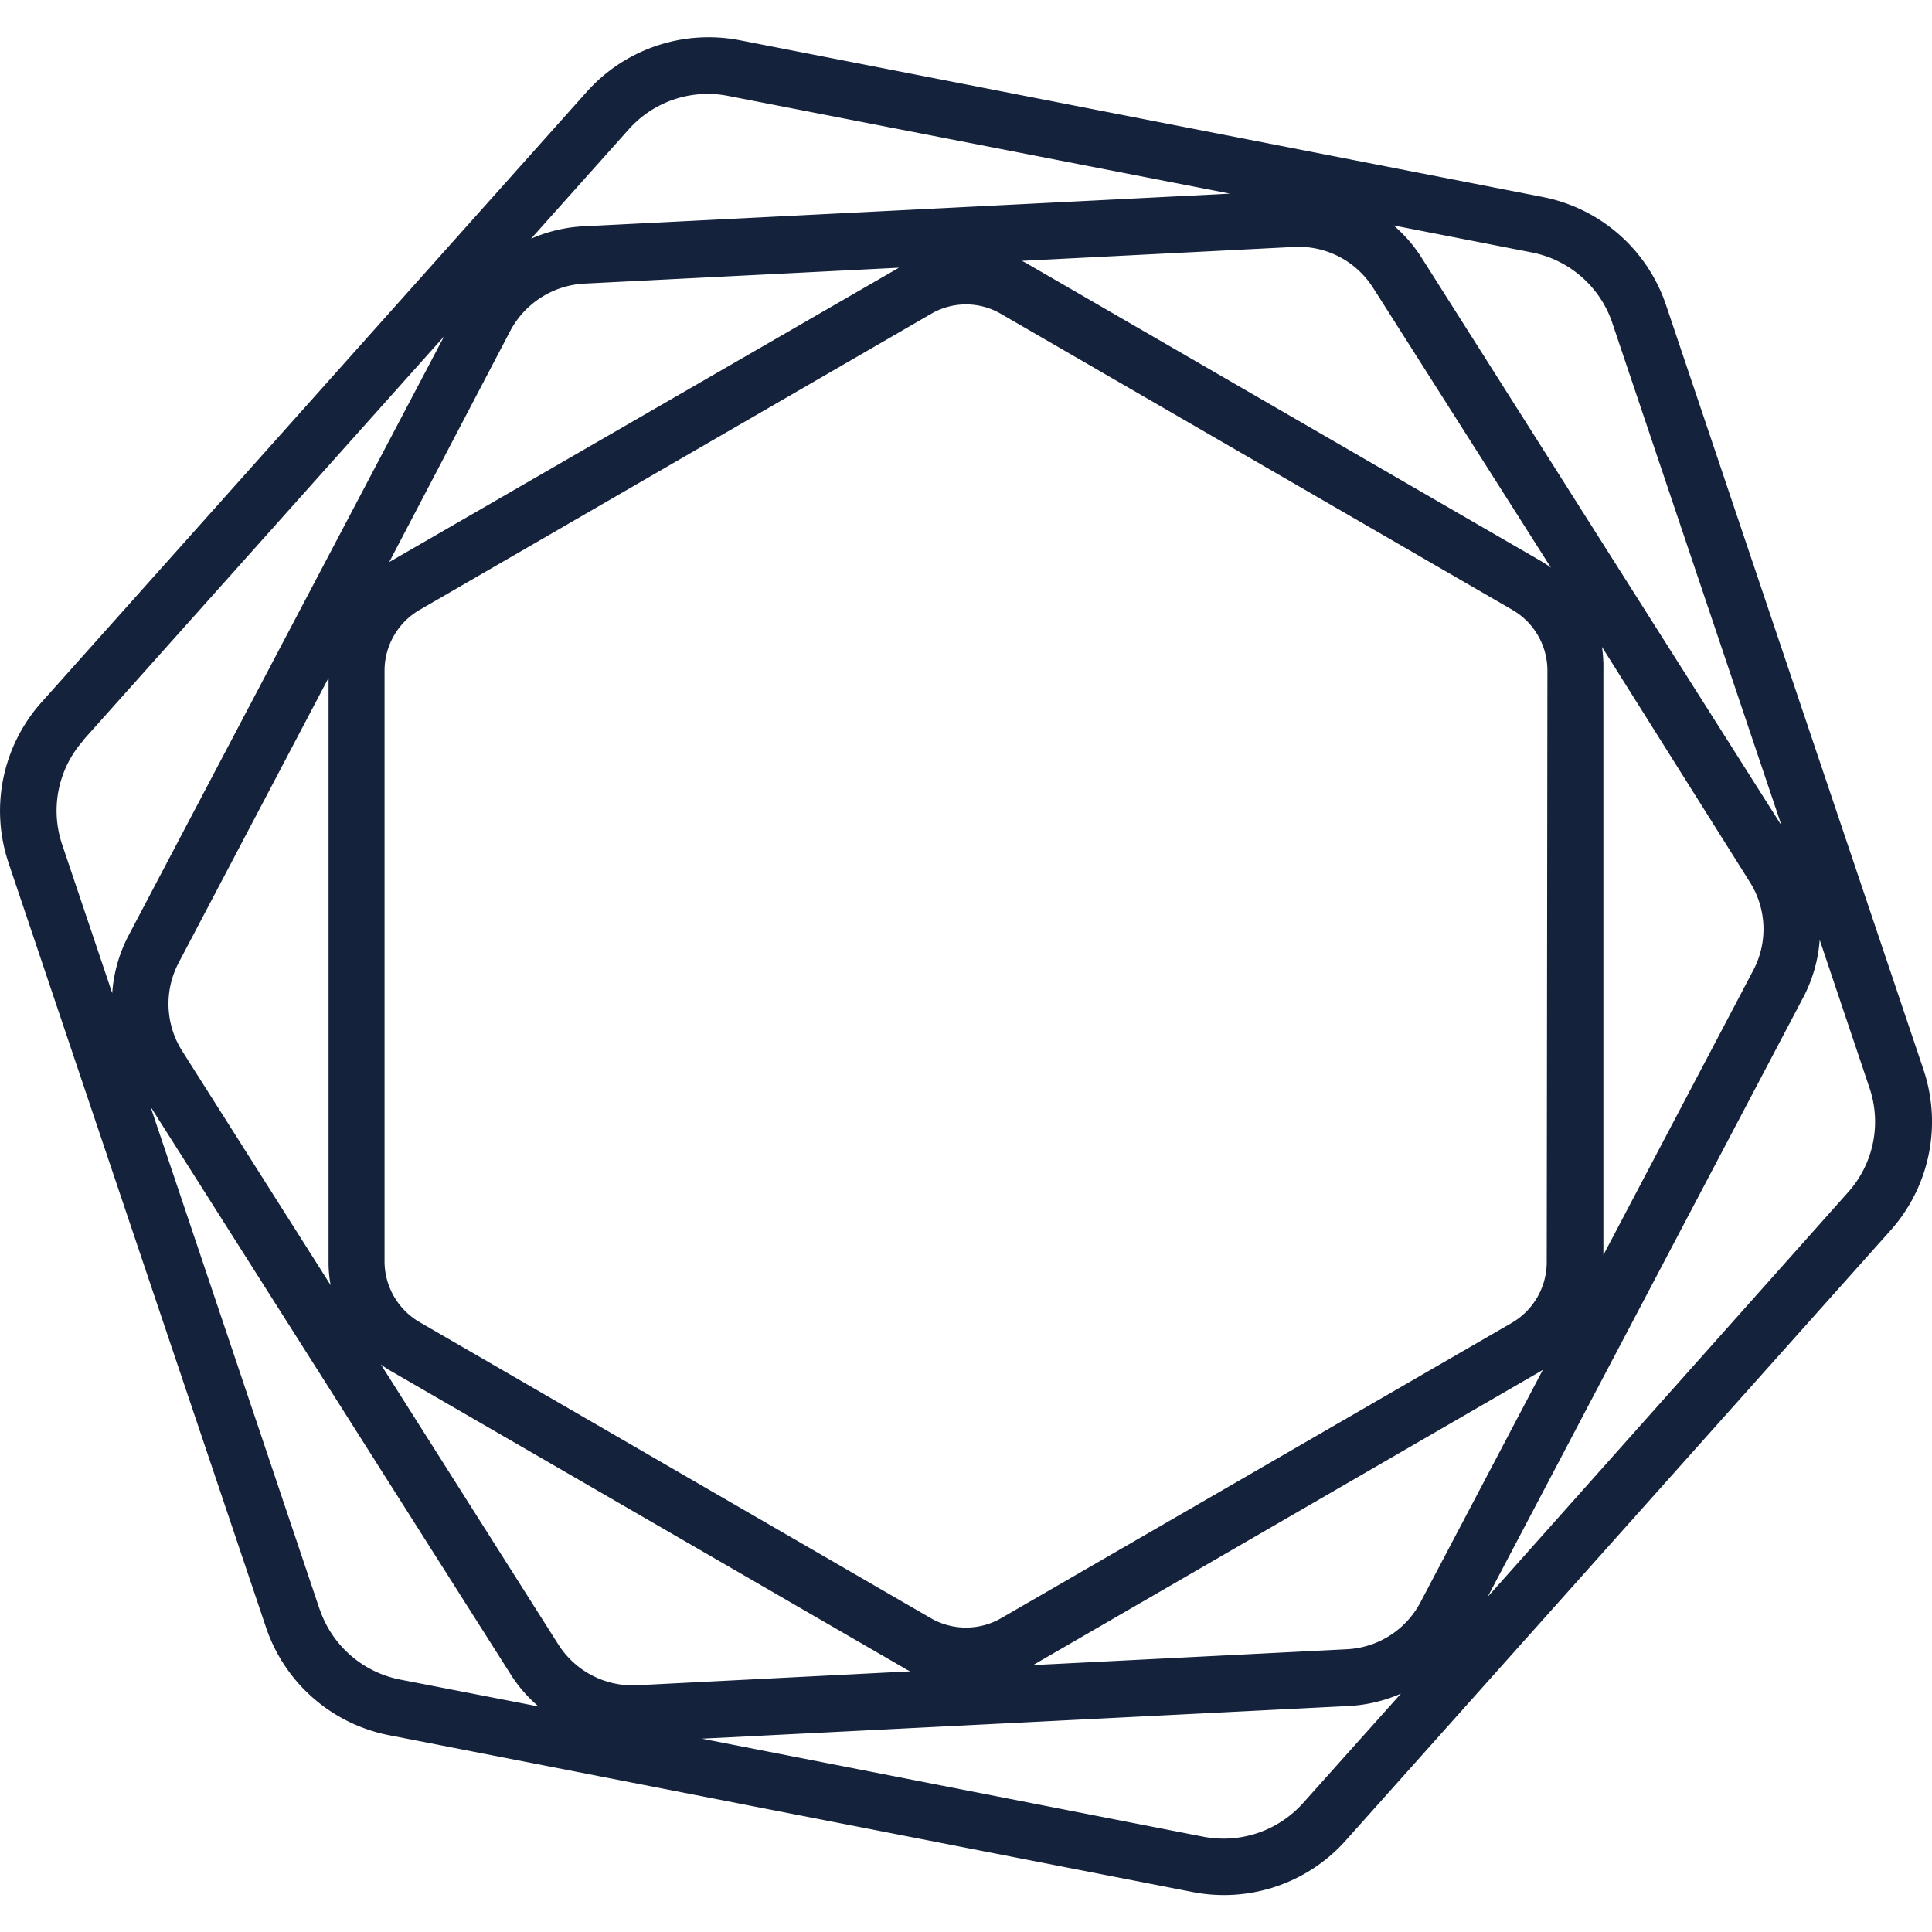 <svg xmlns="http://www.w3.org/2000/svg" viewBox="0 0 48 48"><path fill="#15223c" d="m45.923 29.613-8.962 10.06 7.842-14.896c.232-.442.371-.928.407-1.426l1.242 3.691c.296.89.094 1.87-.53 2.572zm-13.55 15.185a2.652 2.652 0 0 1-2.47.836l-12.465-2.437 16.095-.813c.439-.026.87-.13 1.273-.306zm-24.43-4.81L3.738 27.492l8.948 14.105c.19.301.424.57.695.8l-3.442-.669a2.645 2.645 0 0 1-1.994-1.74zM2.067 18.39l8.966-10.033L3.19 23.25a3.614 3.614 0 0 0-.402 1.425l-1.243-3.69a2.625 2.625 0 0 1 .53-2.594zM15.624 3.21a2.627 2.627 0 0 1 2.467-.827L30.56 4.811l-16.094.813c-.44.026-.87.13-1.273.307zm24.177 12.863 3.674 5.843c.418.66.451 1.494.087 2.186l-3.726 7.077V16.636a3.433 3.433 0 0 0-.035-.564zM8.215 31.93l-3.691-5.822a2.187 2.187 0 0 1-.087-2.186l3.726-7.081v14.525c0 .189.017.378.052.564zm30.213-.547a1.749 1.749 0 0 1-.875 1.487l-12.692 7.34a1.75 1.75 0 0 1-1.723 0l-12.71-7.36a1.751 1.751 0 0 1-.874-1.488V16.637a1.75 1.75 0 0 1 .875-1.487l12.71-7.356a1.719 1.719 0 0 1 1.722 0l12.71 7.356c.533.307.865.872.874 1.487zm-4.3-24.211 4.405 6.932a2.588 2.588 0 0 0-.258-.17l-12.71-7.357a1.83 1.83 0 0 0-.179-.096l6.775-.346a2.187 2.187 0 0 1 1.955 1.02zm-19.592-.127 7.798-.394-12.609 7.282a.246.246 0 0 0-.057.035l3.018-5.764a2.217 2.217 0 0 1 1.85-1.159zm-.67 33.803L9.463 33.9c.084.062.172.12.263.171l12.71 7.356c.057.037.117.069.179.097l-6.775.345a2.186 2.186 0 0 1-1.972-1.019zm19.598.127-7.798.394 12.608-7.3.057-.035-3.035 5.764a2.187 2.187 0 0 1-1.832 1.177zm6.59-32.96 4.208 12.496-8.944-14.11a3.5 3.5 0 0 0-.695-.8l3.429.67c.932.18 1.697.846 2.003 1.745zm7.733 18.554L41.389 7.57a4.05 4.05 0 0 0-3.062-2.676L18.37.998a4.06 4.06 0 0 0-3.787 1.277L1.025 17.455a4.05 4.05 0 0 0-.814 3.98l6.399 19a4.046 4.046 0 0 0 3.062 2.677l19.97 3.897a4.055 4.055 0 0 0 3.788-1.277L46.987 30.55a4.054 4.054 0 0 0 .8-3.98"/></svg>